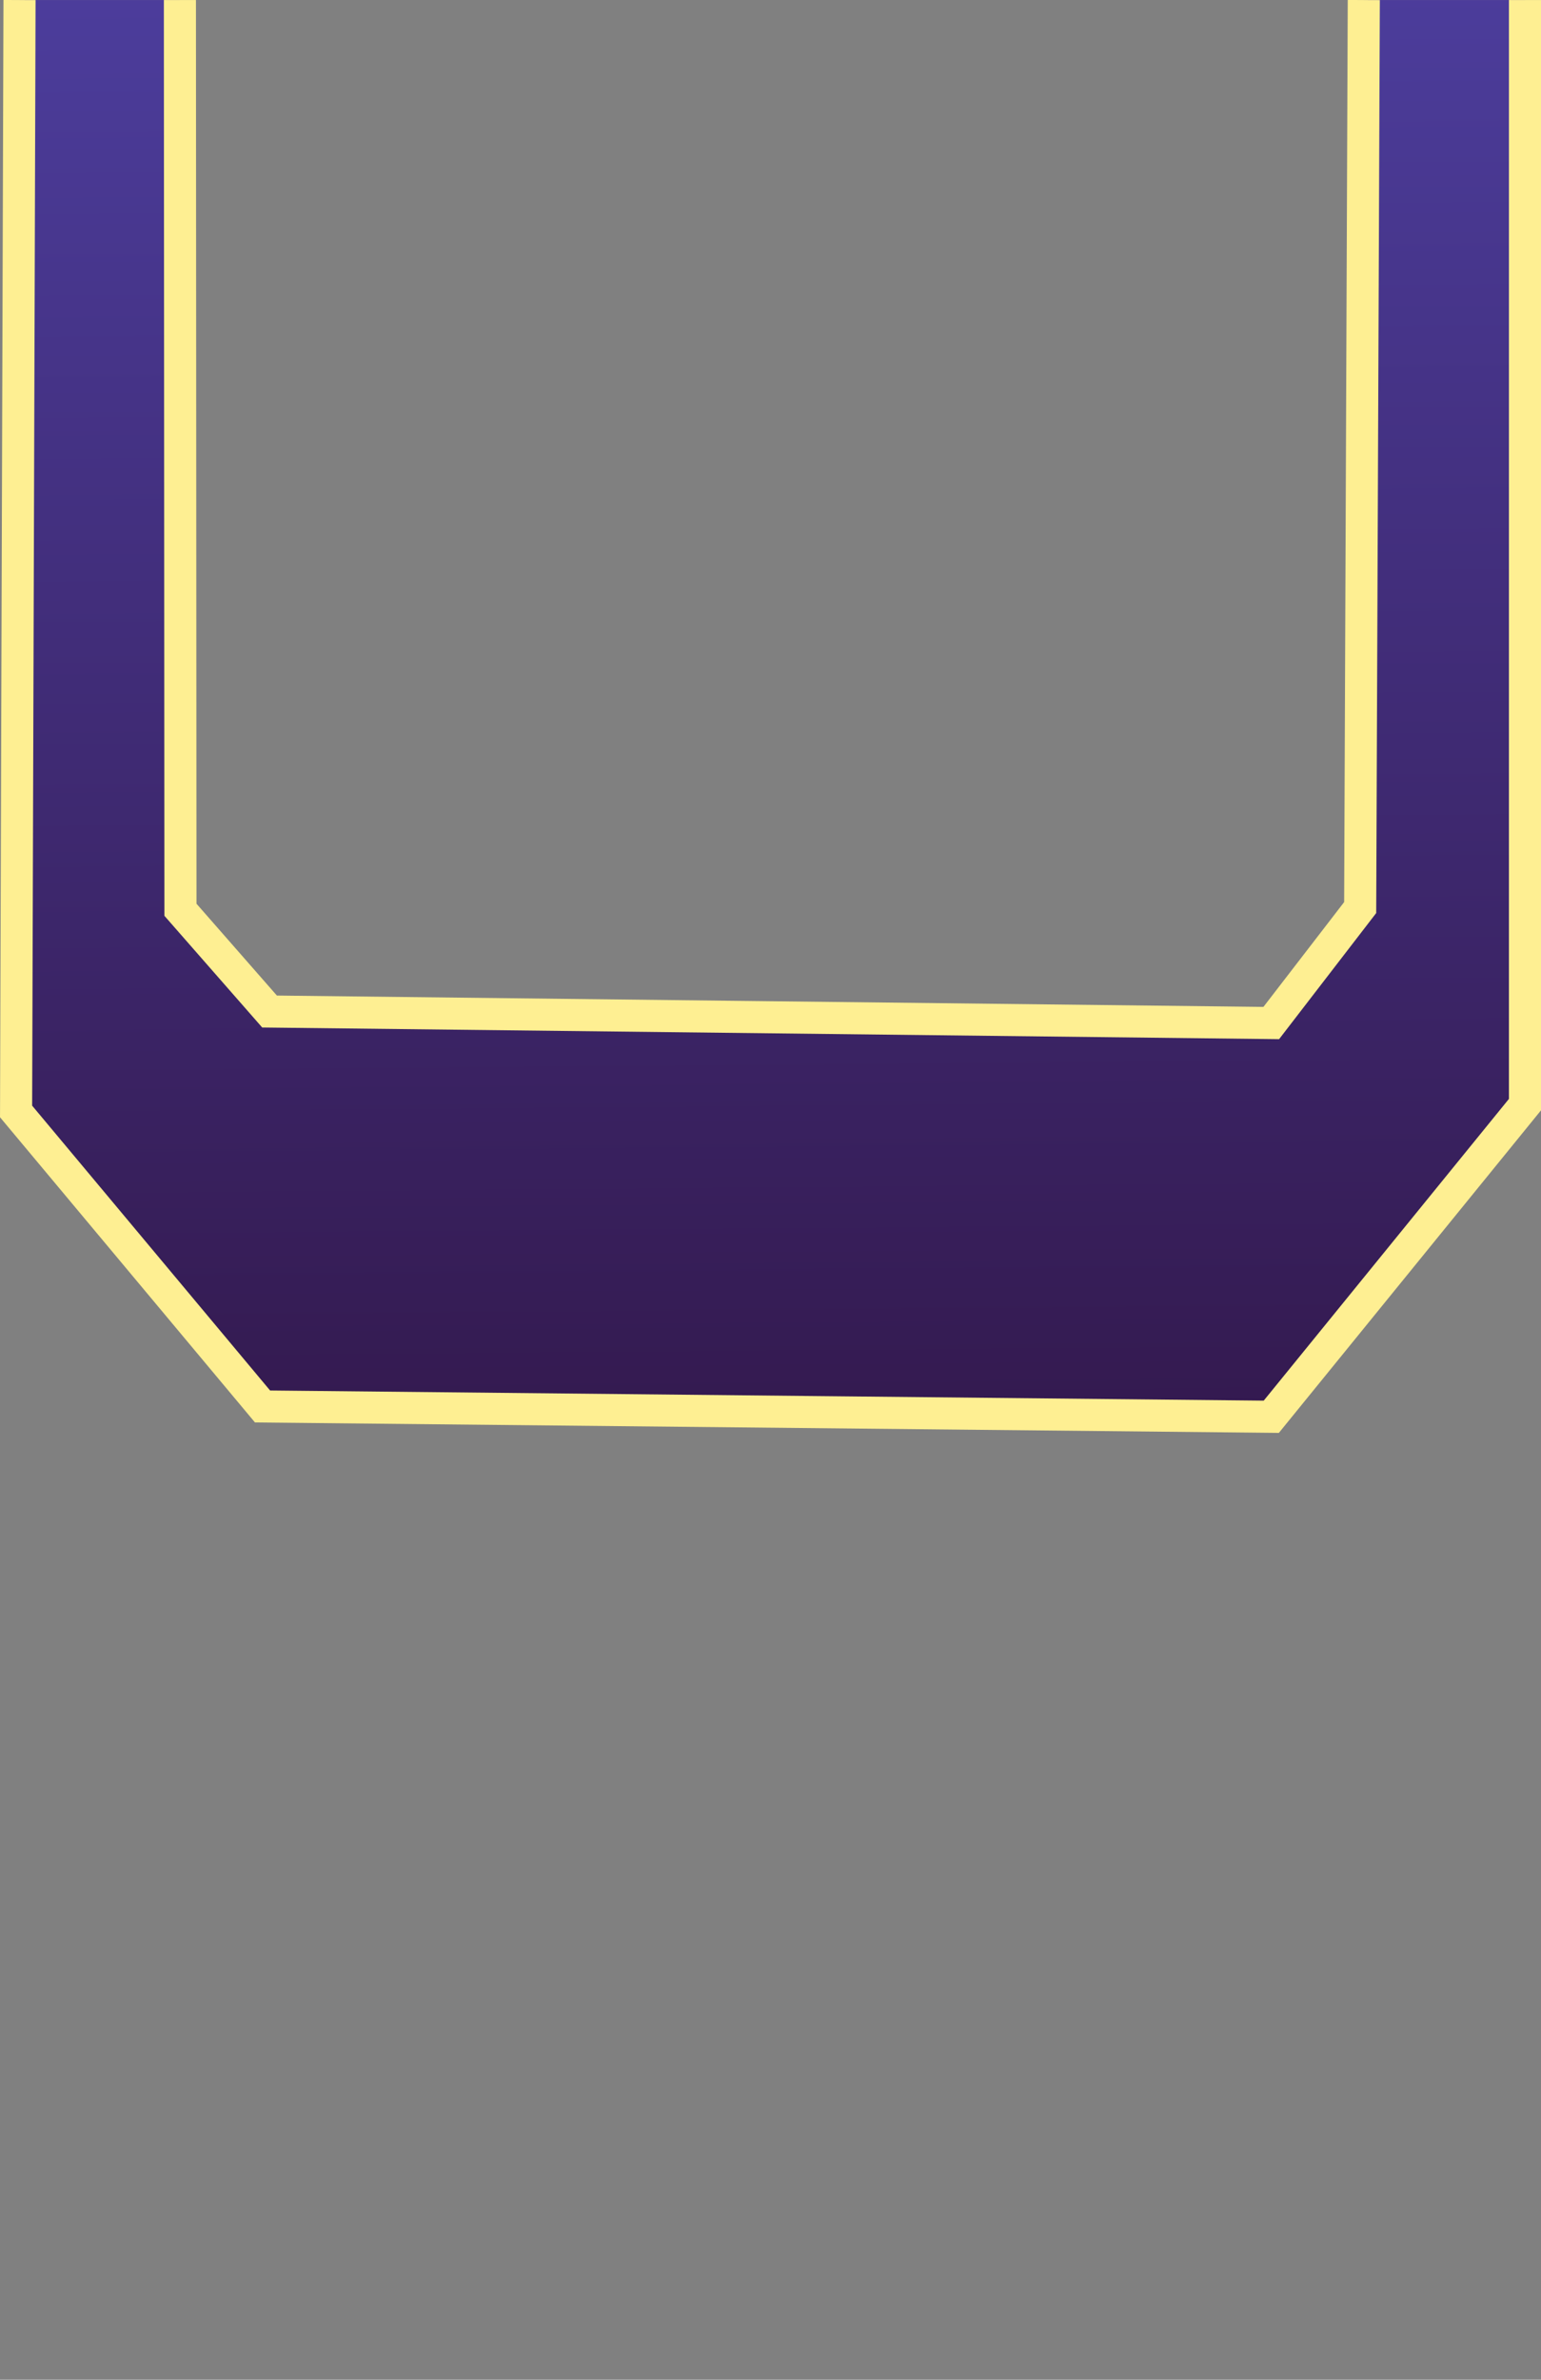<?xml version="1.0" encoding="UTF-8" standalone="no"?>
<!-- Created with Inkscape (http://www.inkscape.org/) -->

<svg
   width="67.231"
   height="103.794"
   viewBox="0 0 67.231 103.794"
   version="1.1"
   id="svg1"
   xml:space="preserve"
   xmlns:xlink="http://www.w3.org/1999/xlink"
   xmlns="http://www.w3.org/2000/svg"
   xmlns:svg="http://www.w3.org/2000/svg"><rect x="0" y="0" width="67.231" height="103.794" fill="#808080" stroke="none"/><defs
     id="defs1"><linearGradient
       id="linearGradient28"><stop
         style="stop-color:#4c3d9c;stop-opacity:1;"
         offset="0"
         id="stop22" /><stop
         style="stop-color:#341a50;stop-opacity:1;"
         offset="1"
         id="stop25" /></linearGradient><linearGradient
       id="swatch30"><stop
         style="stop-color:#feef92;stop-opacity:1;"
         offset="0"
         id="stop33" /></linearGradient><linearGradient
       xlink:href="#linearGradient28"
       id="linearGradient70"
       gradientUnits="userSpaceOnUse"
       x1="40.325"
       y1="-0.7"
       x2="40.836"
       y2="61.566"
       gradientTransform="translate(-843.632,-355.156)" /><linearGradient
       xlink:href="#swatch30"
       id="linearGradient114"
       x1="-836.254"
       y1="-323.91"
       x2="-769.023"
       y2="-323.91"
       gradientUnits="userSpaceOnUse" /></defs><g
     id="layer10"
     style="display:inline"
     transform="translate(836.254,355.158)"><g
       id="layer12"><path
         style="display:inline;fill:url(#linearGradient70);fill-opacity:1;stroke:url(#linearGradient114);stroke-width:1.4;stroke-linecap:butt;stroke-dasharray:none;stroke-dashoffset:0.3;stroke-opacity:1"
         d="m -828.405,-355.156 0.024,39.678 3.887,4.438 43.703,0.502 3.879,-5.036 0.158,-39.582 m 7.032,0 v 48.176 l -11.068,13.615 -44.01,-0.449 -10.752,-12.867 0.15,-48.475"
         id="path49-1" /></g></g></svg>
